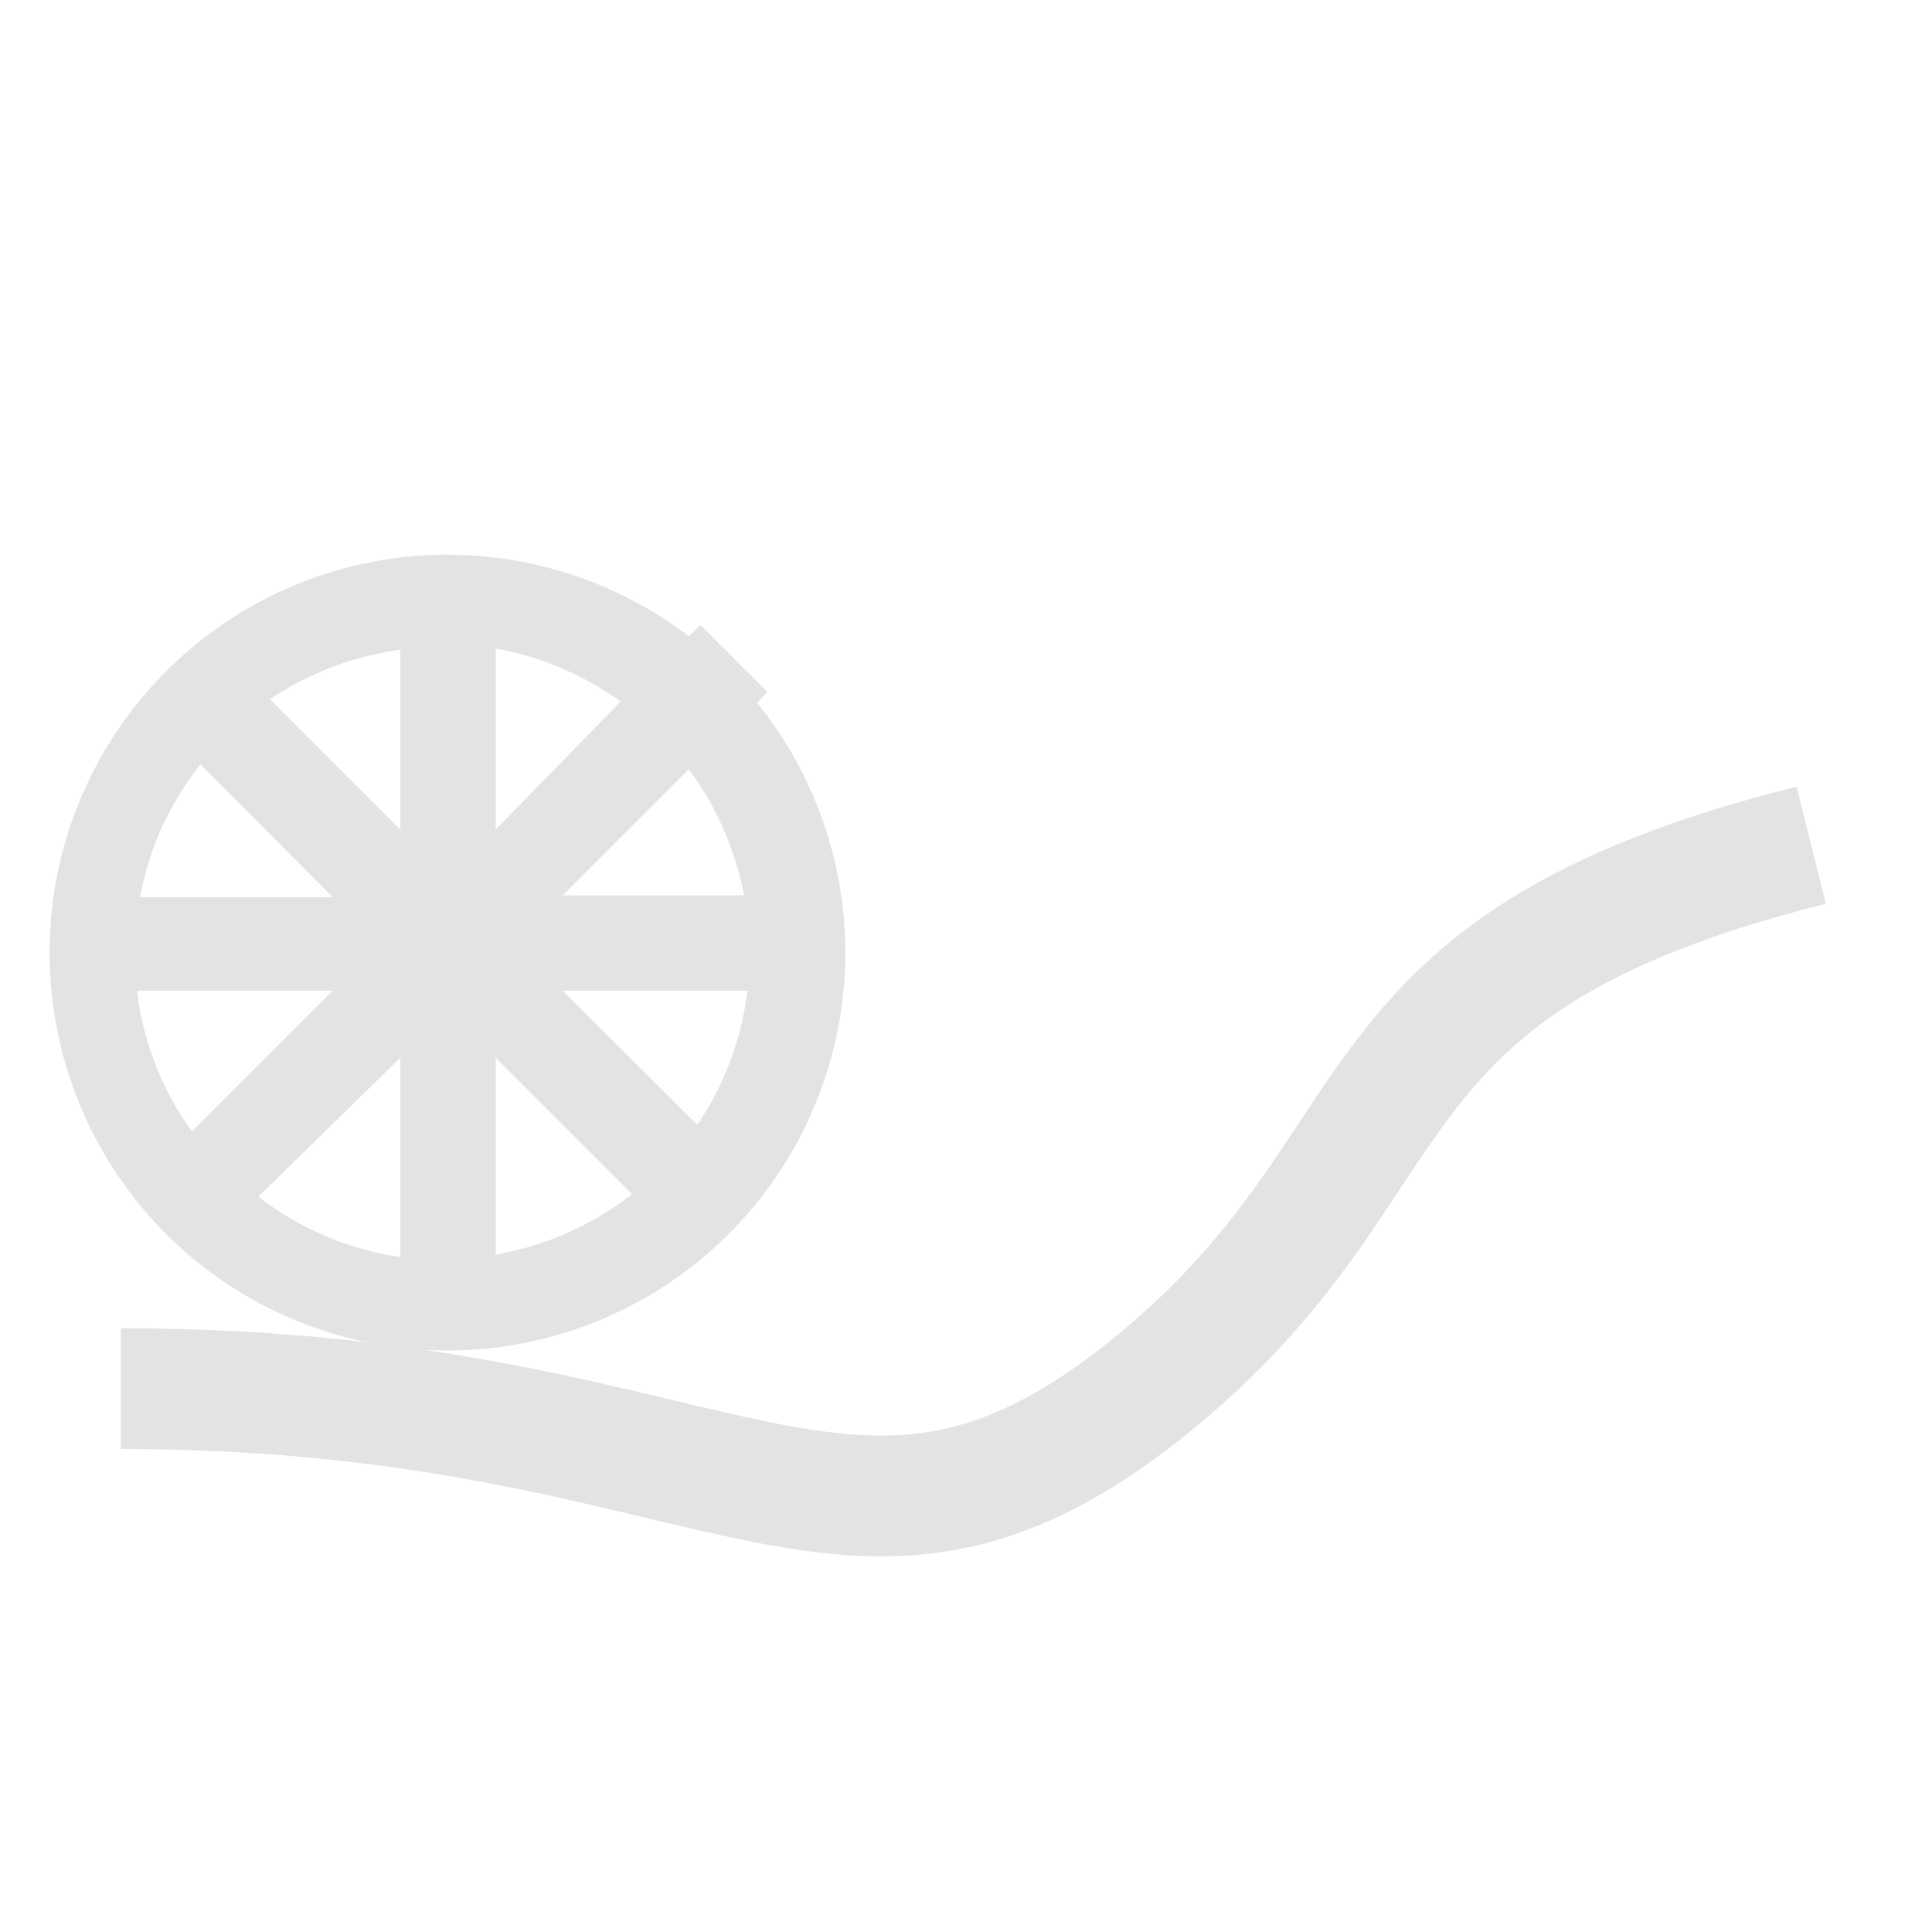 <svg id="Calque_1" data-name="Calque 1" xmlns="http://www.w3.org/2000/svg" viewBox="0 0 32 32"><defs><style>.cls-1{fill:#e3e3e3;}.cls-2{fill:none;stroke:#e3e3e3;stroke-miterlimit:10;stroke-width:2px;}</style></defs><title>curvedwheel_l</title><path class="cls-1" d="M12.54,11.64l.17-.18L11.6,10.35l-.19.19a6.59,6.59,0,1,0,1.13,1.1Zm-5.91,2.1L4.47,11.58a5.2,5.2,0,0,1,2.16-.82Zm-3.45,5a4.94,4.94,0,0,1-.91-2.33H5.51Zm3.45-1.22v3.3a5,5,0,0,1-2.35-1Zm1.58,0,2.26,2.26a5.12,5.12,0,0,1-2.26,1Zm1.11-1.11h3.06a5.07,5.07,0,0,1-.83,2.22Zm3-1.58h-3l2.09-2.09A5.19,5.19,0,0,1,12.33,14.86ZM8.21,13.74v-3a5.1,5.1,0,0,1,2.07.88ZM3.32,12.66l2.19,2.2H2.32A5,5,0,0,1,3.32,12.66Z"/><path class="cls-2" d="M2,23c10,0,12,4,17,0,4.68-3.75,3-7,11-9"/></svg>
